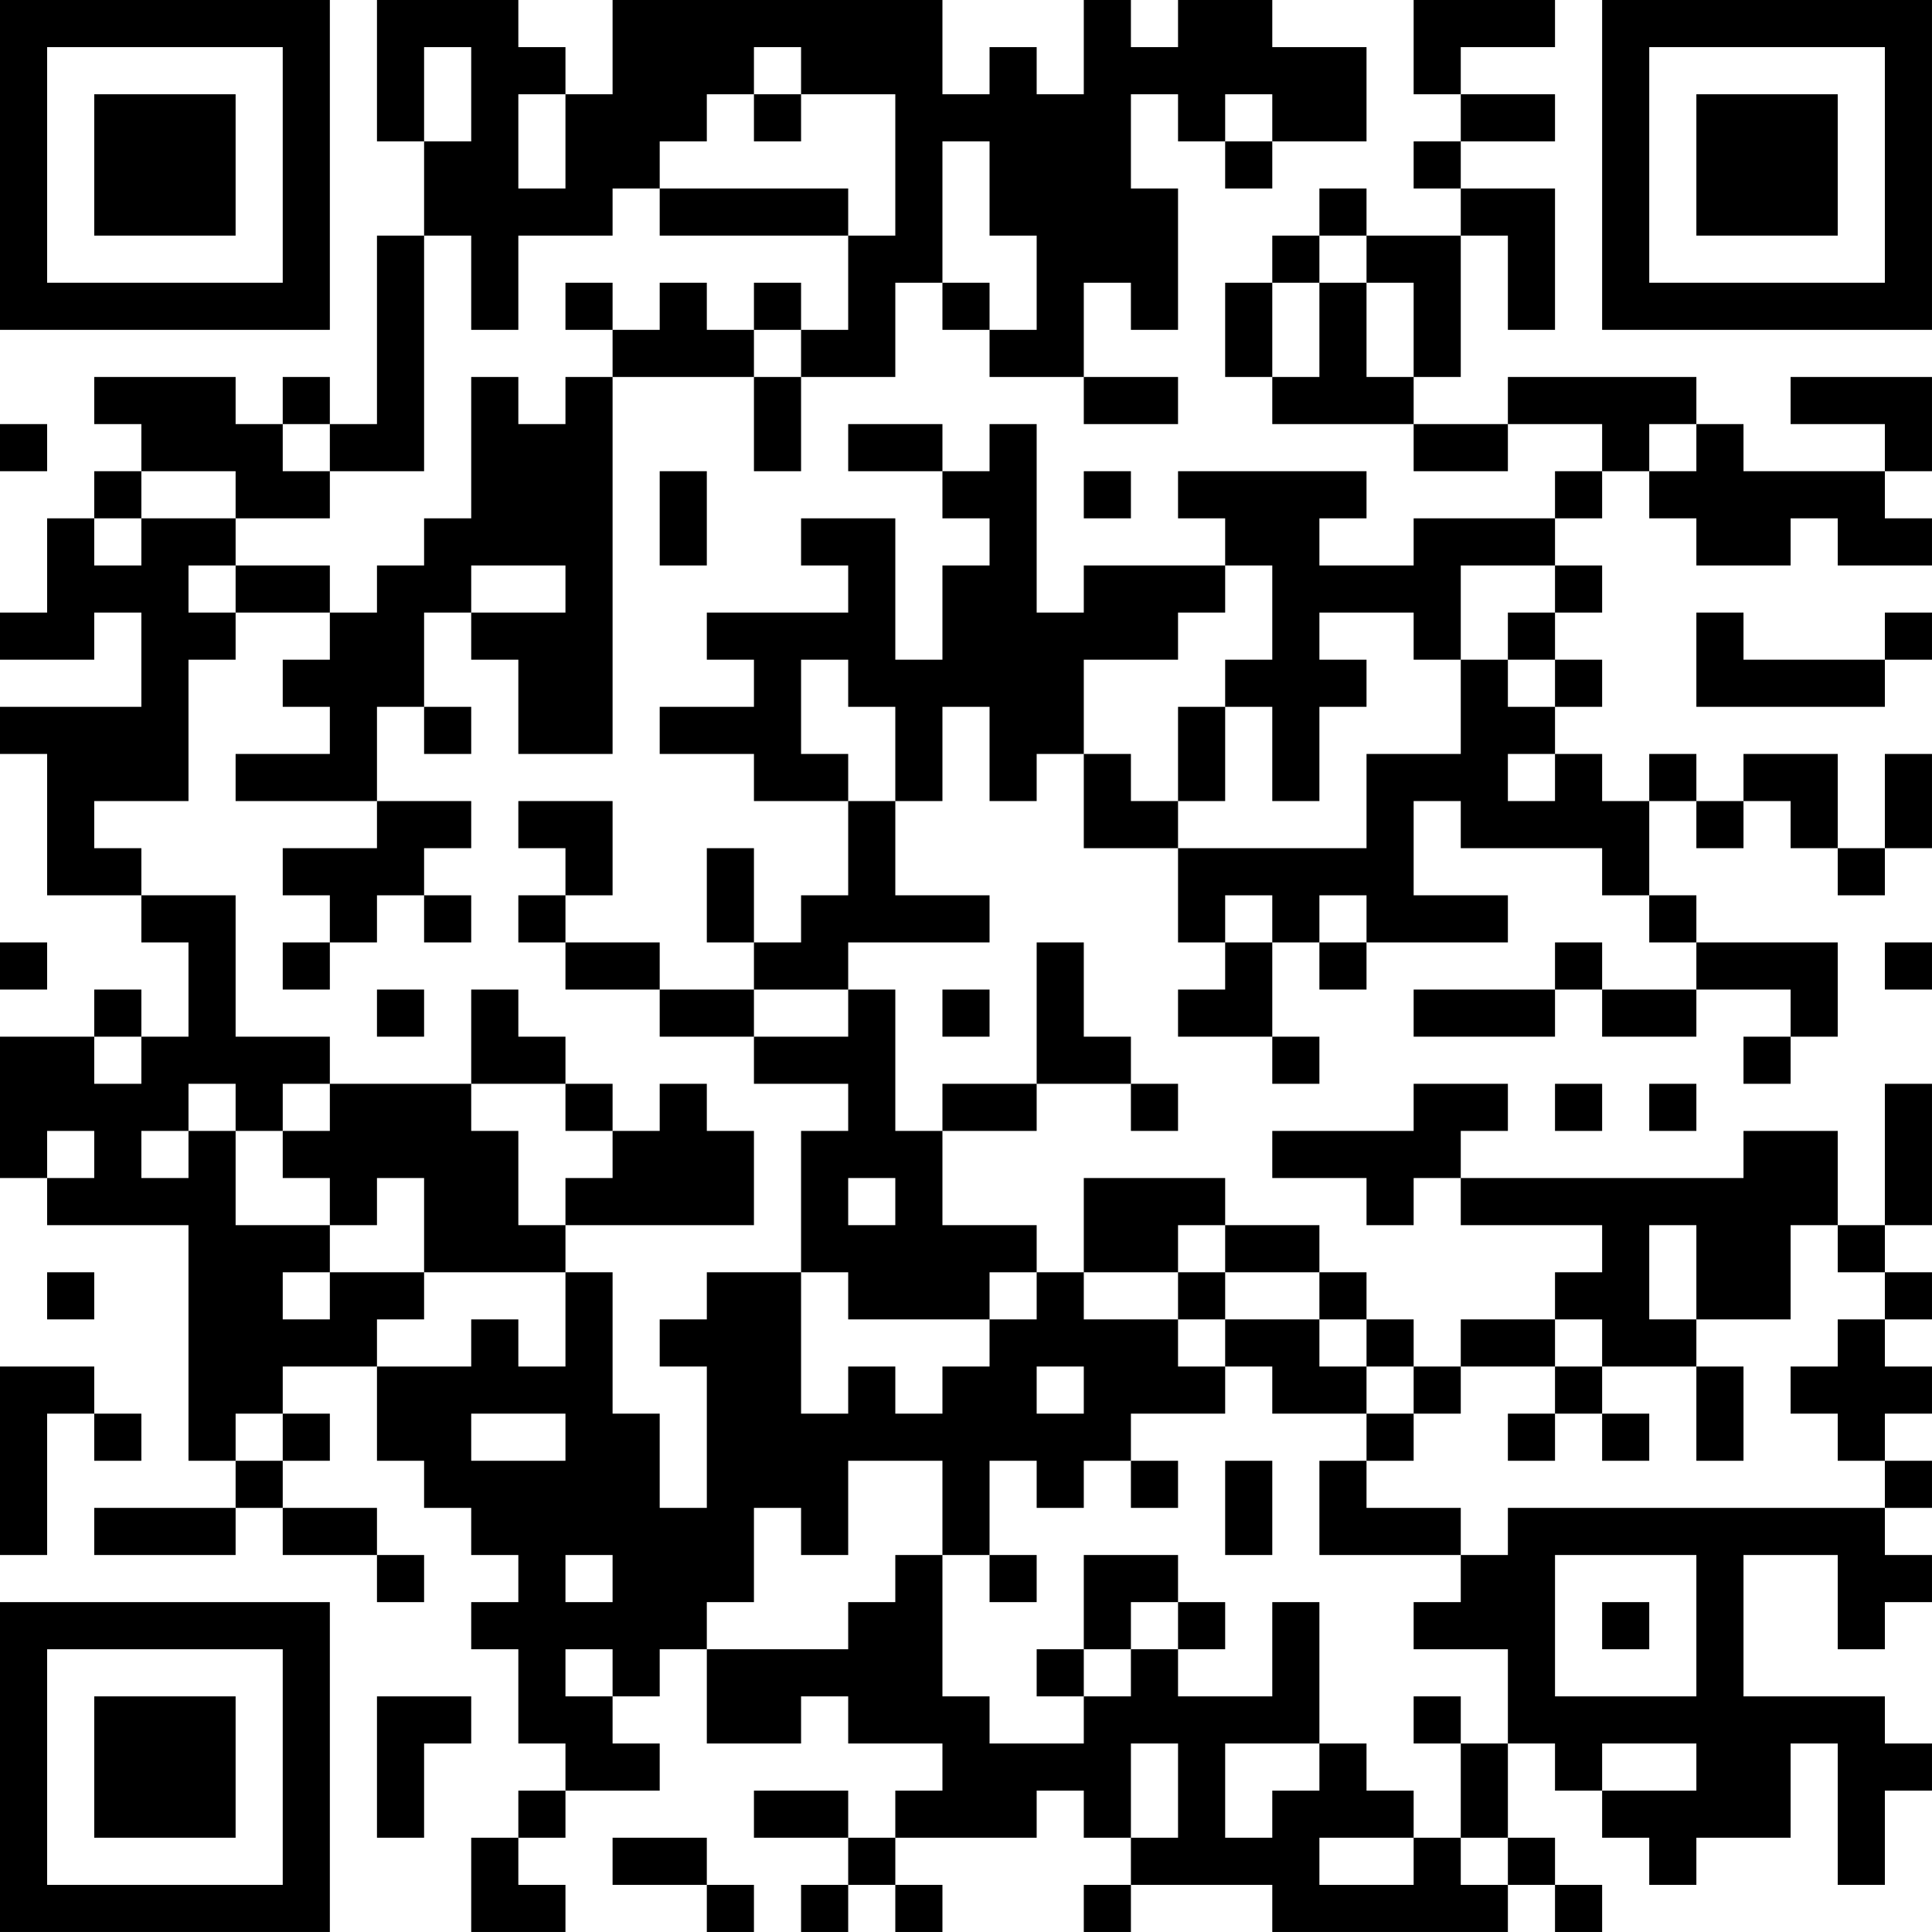 <?xml version="1.0" encoding="UTF-8"?>
<svg xmlns="http://www.w3.org/2000/svg" version="1.1" width="200" height="200" viewBox="0 0 200 200"><rect x="0" y="0" width="200" height="200" fill="#ffffff"/><g transform="scale(4.878)"><g transform="translate(0,0)"><path fill-rule="evenodd" d="M8 0L8 3L9 3L9 5L8 5L8 9L7 9L7 8L6 8L6 9L5 9L5 8L2 8L2 9L3 9L3 10L2 10L2 11L1 11L1 13L0 13L0 14L2 14L2 13L3 13L3 15L0 15L0 16L1 16L1 19L3 19L3 20L4 20L4 22L3 22L3 21L2 21L2 22L0 22L0 25L1 25L1 26L4 26L4 31L5 31L5 32L2 32L2 33L5 33L5 32L6 32L6 33L8 33L8 34L9 34L9 33L8 33L8 32L6 32L6 31L7 31L7 30L6 30L6 29L8 29L8 31L9 31L9 32L10 32L10 33L11 33L11 34L10 34L10 35L11 35L11 37L12 37L12 38L11 38L11 39L10 39L10 41L12 41L12 40L11 40L11 39L12 39L12 38L14 38L14 37L13 37L13 36L14 36L14 35L15 35L15 37L17 37L17 36L18 36L18 37L20 37L20 38L19 38L19 39L18 39L18 38L16 38L16 39L18 39L18 40L17 40L17 41L18 41L18 40L19 40L19 41L20 41L20 40L19 40L19 39L22 39L22 38L23 38L23 39L24 39L24 40L23 40L23 41L24 41L24 40L27 40L27 41L32 41L32 40L33 40L33 41L34 41L34 40L33 40L33 39L32 39L32 37L33 37L33 38L34 38L34 39L35 39L35 40L36 40L36 39L38 39L38 37L39 37L39 40L40 40L40 38L41 38L41 37L40 37L40 36L37 36L37 33L39 33L39 35L40 35L40 34L41 34L41 33L40 33L40 32L41 32L41 31L40 31L40 30L41 30L41 29L40 29L40 28L41 28L41 27L40 27L40 26L41 26L41 23L40 23L40 26L39 26L39 24L37 24L37 25L31 25L31 24L32 24L32 23L30 23L30 24L27 24L27 25L29 25L29 26L30 26L30 25L31 25L31 26L34 26L34 27L33 27L33 28L31 28L31 29L30 29L30 28L29 28L29 27L28 27L28 26L26 26L26 25L23 25L23 27L22 27L22 26L20 26L20 24L22 24L22 23L24 23L24 24L25 24L25 23L24 23L24 22L23 22L23 20L22 20L22 23L20 23L20 24L19 24L19 21L18 21L18 20L21 20L21 19L19 19L19 17L20 17L20 15L21 15L21 17L22 17L22 16L23 16L23 18L25 18L25 20L26 20L26 21L25 21L25 22L27 22L27 23L28 23L28 22L27 22L27 20L28 20L28 21L29 21L29 20L32 20L32 19L30 19L30 17L31 17L31 18L34 18L34 19L35 19L35 20L36 20L36 21L34 21L34 20L33 20L33 21L30 21L30 22L33 22L33 21L34 21L34 22L36 22L36 21L38 21L38 22L37 22L37 23L38 23L38 22L39 22L39 20L36 20L36 19L35 19L35 17L36 17L36 18L37 18L37 17L38 17L38 18L39 18L39 19L40 19L40 18L41 18L41 16L40 16L40 18L39 18L39 16L37 16L37 17L36 17L36 16L35 16L35 17L34 17L34 16L33 16L33 15L34 15L34 14L33 14L33 13L34 13L34 12L33 12L33 11L34 11L34 10L35 10L35 11L36 11L36 12L38 12L38 11L39 11L39 12L41 12L41 11L40 11L40 10L41 10L41 8L38 8L38 9L40 9L40 10L37 10L37 9L36 9L36 8L32 8L32 9L30 9L30 8L31 8L31 5L32 5L32 7L33 7L33 4L31 4L31 3L33 3L33 2L31 2L31 1L33 1L33 0L30 0L30 2L31 2L31 3L30 3L30 4L31 4L31 5L29 5L29 4L28 4L28 5L27 5L27 6L26 6L26 8L27 8L27 9L30 9L30 10L32 10L32 9L34 9L34 10L33 10L33 11L30 11L30 12L28 12L28 11L29 11L29 10L25 10L25 11L26 11L26 12L23 12L23 13L22 13L22 9L21 9L21 10L20 10L20 9L18 9L18 10L20 10L20 11L21 11L21 12L20 12L20 14L19 14L19 11L17 11L17 12L18 12L18 13L15 13L15 14L16 14L16 15L14 15L14 16L16 16L16 17L18 17L18 19L17 19L17 20L16 20L16 18L15 18L15 20L16 20L16 21L14 21L14 20L12 20L12 19L13 19L13 17L11 17L11 18L12 18L12 19L11 19L11 20L12 20L12 21L14 21L14 22L16 22L16 23L18 23L18 24L17 24L17 27L15 27L15 28L14 28L14 29L15 29L15 32L14 32L14 30L13 30L13 27L12 27L12 26L16 26L16 24L15 24L15 23L14 23L14 24L13 24L13 23L12 23L12 22L11 22L11 21L10 21L10 23L7 23L7 22L5 22L5 19L3 19L3 18L2 18L2 17L4 17L4 14L5 14L5 13L7 13L7 14L6 14L6 15L7 15L7 16L5 16L5 17L8 17L8 18L6 18L6 19L7 19L7 20L6 20L6 21L7 21L7 20L8 20L8 19L9 19L9 20L10 20L10 19L9 19L9 18L10 18L10 17L8 17L8 15L9 15L9 16L10 16L10 15L9 15L9 13L10 13L10 14L11 14L11 16L13 16L13 8L16 8L16 10L17 10L17 8L19 8L19 6L20 6L20 7L21 7L21 8L23 8L23 9L25 9L25 8L23 8L23 6L24 6L24 7L25 7L25 4L24 4L24 2L25 2L25 3L26 3L26 4L27 4L27 3L29 3L29 1L27 1L27 0L25 0L25 1L24 1L24 0L23 0L23 2L22 2L22 1L21 1L21 2L20 2L20 0L13 0L13 2L12 2L12 1L11 1L11 0ZM9 1L9 3L10 3L10 1ZM16 1L16 2L15 2L15 3L14 3L14 4L13 4L13 5L11 5L11 7L10 7L10 5L9 5L9 10L7 10L7 9L6 9L6 10L7 10L7 11L5 11L5 10L3 10L3 11L2 11L2 12L3 12L3 11L5 11L5 12L4 12L4 13L5 13L5 12L7 12L7 13L8 13L8 12L9 12L9 11L10 11L10 8L11 8L11 9L12 9L12 8L13 8L13 7L14 7L14 6L15 6L15 7L16 7L16 8L17 8L17 7L18 7L18 5L19 5L19 2L17 2L17 1ZM11 2L11 4L12 4L12 2ZM16 2L16 3L17 3L17 2ZM26 2L26 3L27 3L27 2ZM20 3L20 6L21 6L21 7L22 7L22 5L21 5L21 3ZM14 4L14 5L18 5L18 4ZM28 5L28 6L27 6L27 8L28 8L28 6L29 6L29 8L30 8L30 6L29 6L29 5ZM12 6L12 7L13 7L13 6ZM16 6L16 7L17 7L17 6ZM0 9L0 10L1 10L1 9ZM35 9L35 10L36 10L36 9ZM14 10L14 12L15 12L15 10ZM23 10L23 11L24 11L24 10ZM10 12L10 13L12 13L12 12ZM26 12L26 13L25 13L25 14L23 14L23 16L24 16L24 17L25 17L25 18L29 18L29 16L31 16L31 14L32 14L32 15L33 15L33 14L32 14L32 13L33 13L33 12L31 12L31 14L30 14L30 13L28 13L28 14L29 14L29 15L28 15L28 17L27 17L27 15L26 15L26 14L27 14L27 12ZM36 13L36 15L40 15L40 14L41 14L41 13L40 13L40 14L37 14L37 13ZM17 14L17 16L18 16L18 17L19 17L19 15L18 15L18 14ZM25 15L25 17L26 17L26 15ZM32 16L32 17L33 17L33 16ZM26 19L26 20L27 20L27 19ZM28 19L28 20L29 20L29 19ZM0 20L0 21L1 21L1 20ZM40 20L40 21L41 21L41 20ZM8 21L8 22L9 22L9 21ZM16 21L16 22L18 22L18 21ZM20 21L20 22L21 22L21 21ZM2 22L2 23L3 23L3 22ZM4 23L4 24L3 24L3 25L4 25L4 24L5 24L5 26L7 26L7 27L6 27L6 28L7 28L7 27L9 27L9 28L8 28L8 29L10 29L10 28L11 28L11 29L12 29L12 27L9 27L9 25L8 25L8 26L7 26L7 25L6 25L6 24L7 24L7 23L6 23L6 24L5 24L5 23ZM10 23L10 24L11 24L11 26L12 26L12 25L13 25L13 24L12 24L12 23ZM33 23L33 24L34 24L34 23ZM35 23L35 24L36 24L36 23ZM1 24L1 25L2 25L2 24ZM18 25L18 26L19 26L19 25ZM25 26L25 27L23 27L23 28L25 28L25 29L26 29L26 30L24 30L24 31L23 31L23 32L22 32L22 31L21 31L21 33L20 33L20 31L18 31L18 33L17 33L17 32L16 32L16 34L15 34L15 35L18 35L18 34L19 34L19 33L20 33L20 36L21 36L21 37L23 37L23 36L24 36L24 35L25 35L25 36L27 36L27 34L28 34L28 37L26 37L26 39L27 39L27 38L28 38L28 37L29 37L29 38L30 38L30 39L28 39L28 40L30 40L30 39L31 39L31 40L32 40L32 39L31 39L31 37L32 37L32 35L30 35L30 34L31 34L31 33L32 33L32 32L40 32L40 31L39 31L39 30L38 30L38 29L39 29L39 28L40 28L40 27L39 27L39 26L38 26L38 28L36 28L36 26L35 26L35 28L36 28L36 29L34 29L34 28L33 28L33 29L31 29L31 30L30 30L30 29L29 29L29 28L28 28L28 27L26 27L26 26ZM1 27L1 28L2 28L2 27ZM17 27L17 30L18 30L18 29L19 29L19 30L20 30L20 29L21 29L21 28L22 28L22 27L21 27L21 28L18 28L18 27ZM25 27L25 28L26 28L26 29L27 29L27 30L29 30L29 31L28 31L28 33L31 33L31 32L29 32L29 31L30 31L30 30L29 30L29 29L28 29L28 28L26 28L26 27ZM0 29L0 33L1 33L1 30L2 30L2 31L3 31L3 30L2 30L2 29ZM22 29L22 30L23 30L23 29ZM33 29L33 30L32 30L32 31L33 31L33 30L34 30L34 31L35 31L35 30L34 30L34 29ZM36 29L36 31L37 31L37 29ZM5 30L5 31L6 31L6 30ZM10 30L10 31L12 31L12 30ZM24 31L24 32L25 32L25 31ZM26 31L26 33L27 33L27 31ZM12 33L12 34L13 34L13 33ZM21 33L21 34L22 34L22 33ZM23 33L23 35L22 35L22 36L23 36L23 35L24 35L24 34L25 34L25 35L26 35L26 34L25 34L25 33ZM33 33L33 36L36 36L36 33ZM34 34L34 35L35 35L35 34ZM12 35L12 36L13 36L13 35ZM8 36L8 39L9 39L9 37L10 37L10 36ZM30 36L30 37L31 37L31 36ZM24 37L24 39L25 39L25 37ZM34 37L34 38L36 38L36 37ZM13 39L13 40L15 40L15 41L16 41L16 40L15 40L15 39ZM0 0L0 7L7 7L7 0ZM1 1L1 6L6 6L6 1ZM2 2L2 5L5 5L5 2ZM34 0L34 7L41 7L41 0ZM35 1L35 6L40 6L40 1ZM36 2L36 5L39 5L39 2ZM0 34L0 41L7 41L7 34ZM1 35L1 40L6 40L6 35ZM2 36L2 39L5 39L5 36Z" fill="#000000"/></g></g></svg>
